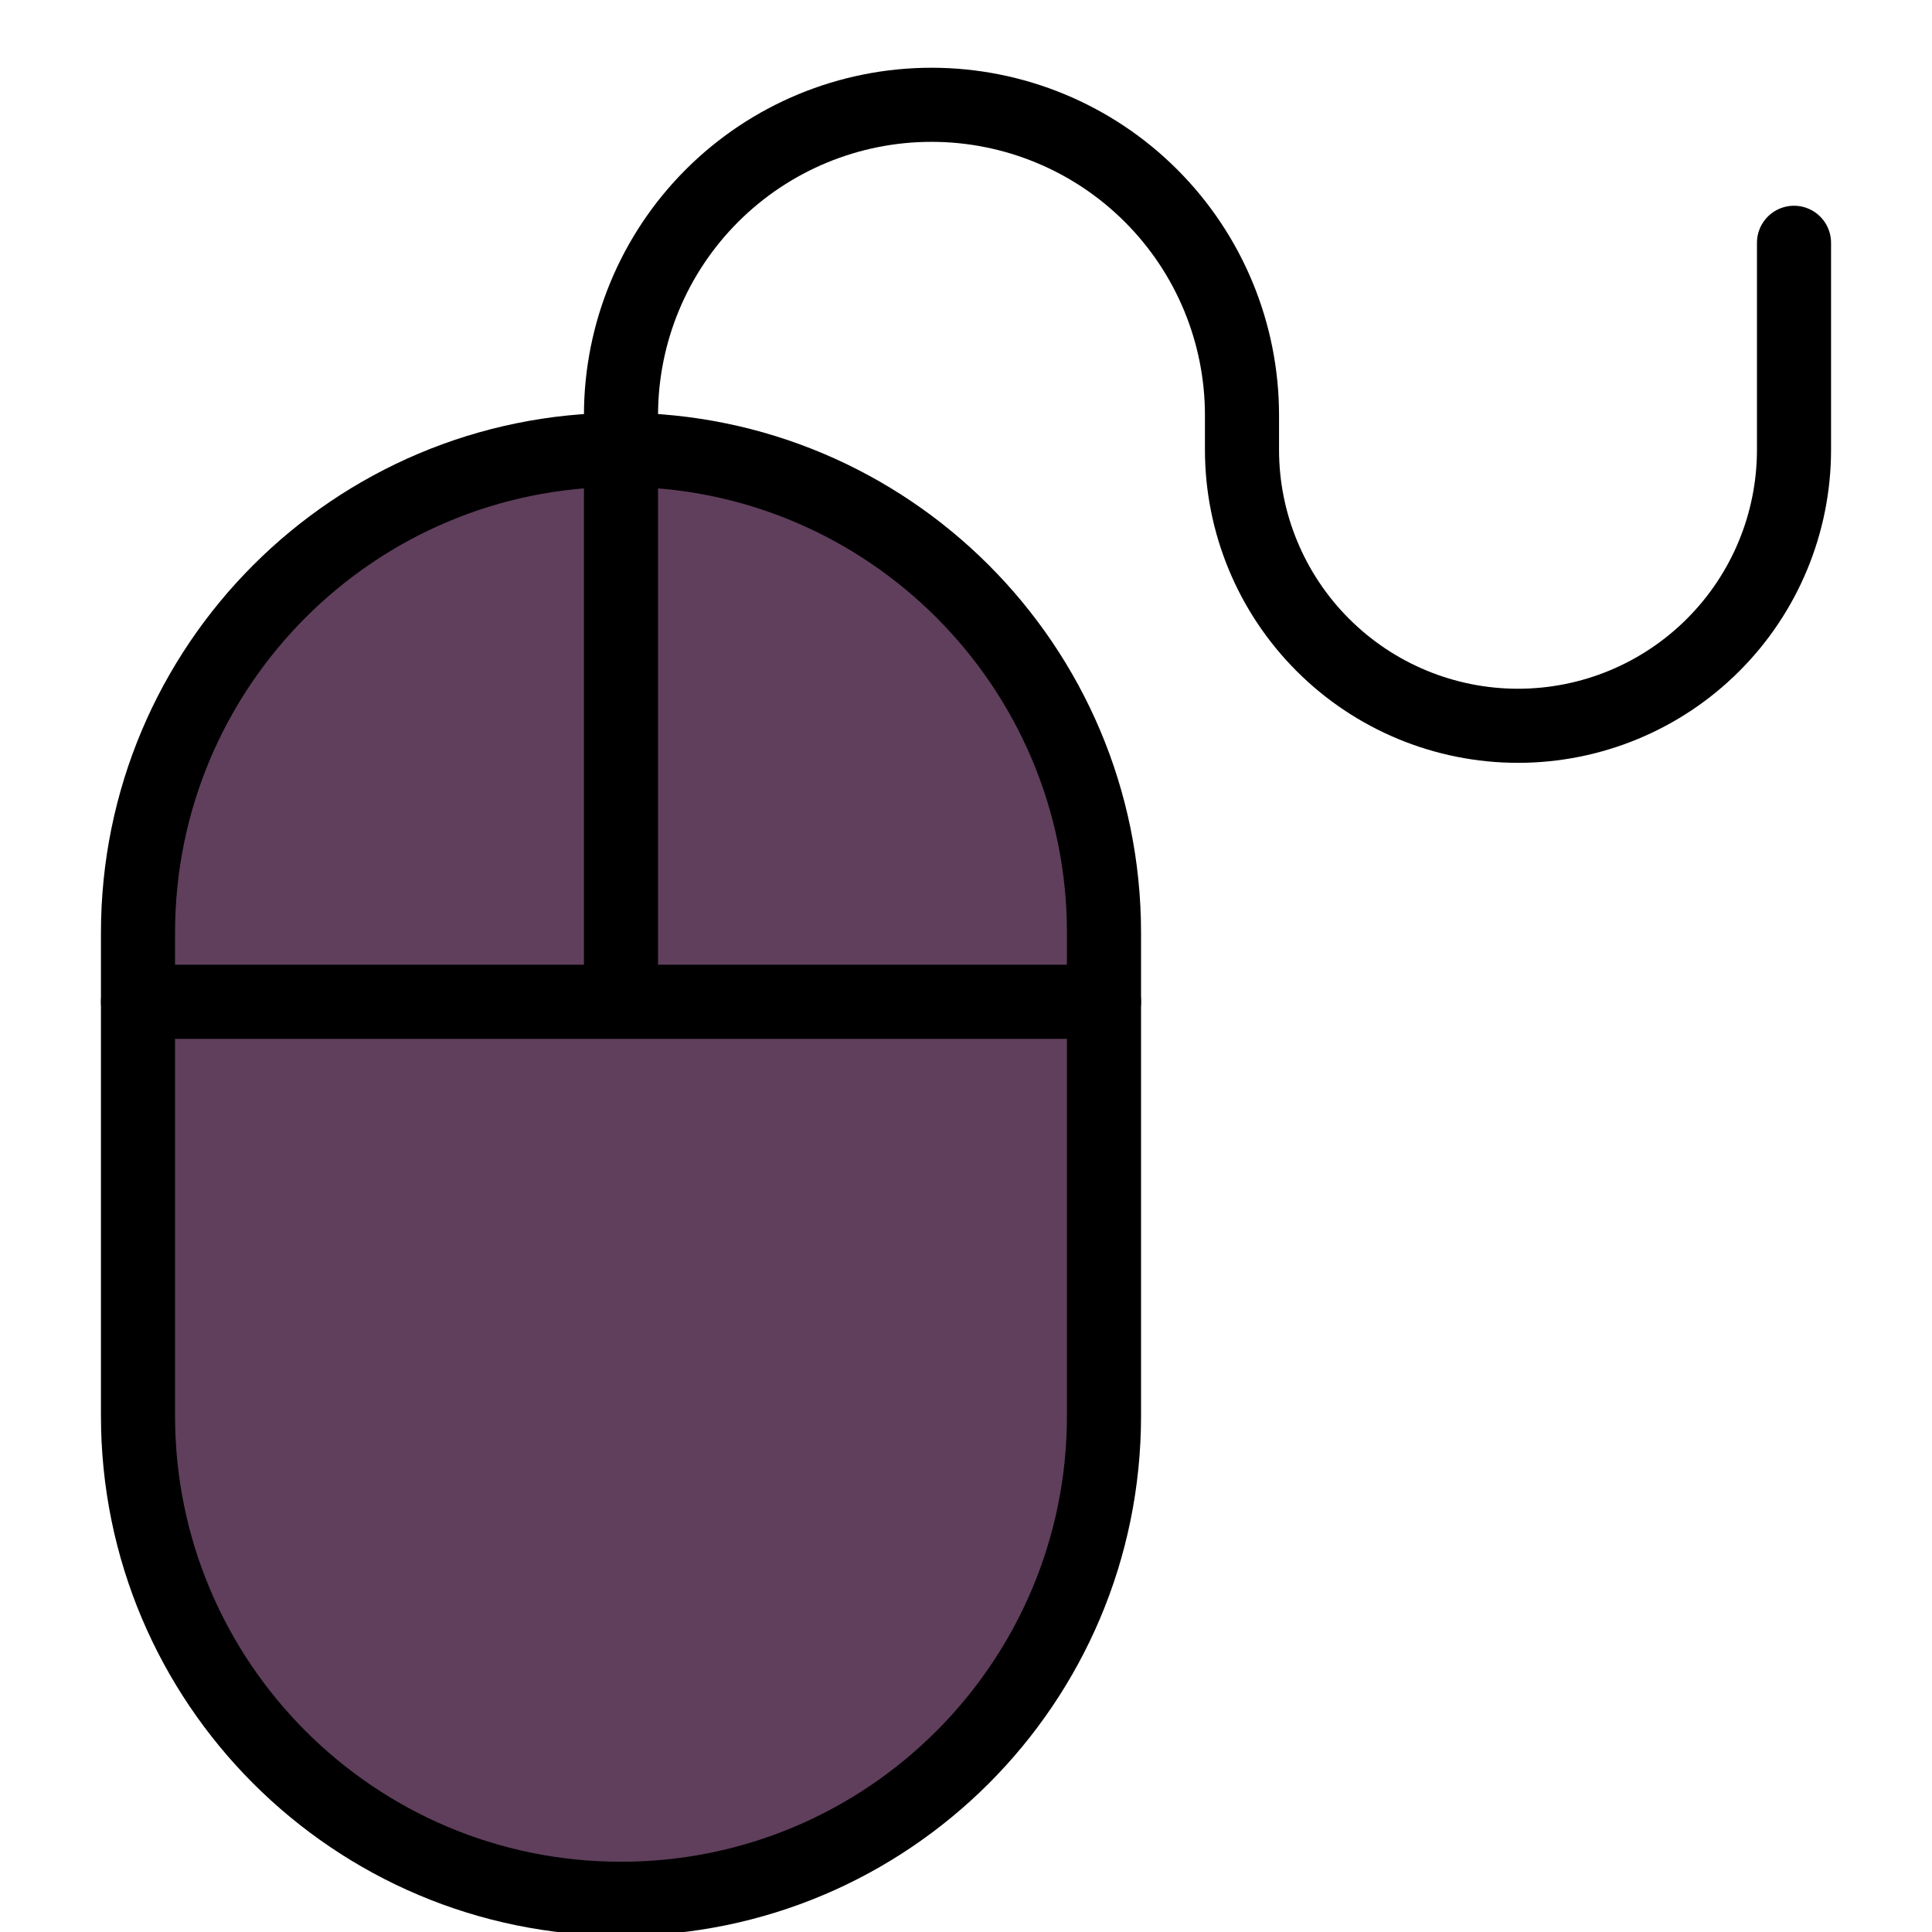 <svg width="54" height="54" viewBox="0 0 54 54" fill="none" xmlns="http://www.w3.org/2000/svg">
<g clip-path="url(#clip0_450_2984)">
<path d="M30.857 26.072C30.857 18.616 24.813 12.572 17.357 12.572C9.901 12.572 3.857 18.616 3.857 26.072V39.572C3.857 47.028 9.901 53.072 17.357 53.072C24.813 53.072 30.857 47.028 30.857 39.572V26.072Z" fill="#5F3F5C" stroke="black" stroke-width="2.071" stroke-linecap="round" stroke-linejoin="round"/>
<path d="M3.857 28H30.857M17.357 28V11.607C17.357 9.306 18.271 7.098 19.899 5.471C21.527 3.843 23.734 2.929 26.036 2.929C28.337 2.929 30.545 3.843 32.172 5.471C33.8 7.098 34.714 9.306 34.714 11.607V12.572C34.714 14.617 35.527 16.58 36.974 18.026C38.42 19.473 40.383 20.286 42.429 20.286C44.475 20.286 46.437 19.473 47.883 18.026C49.33 16.58 50.143 14.617 50.143 12.572V6.786" stroke="black" stroke-width="2.071" stroke-linecap="round" stroke-linejoin="round"/>
</g>
<defs>
<clipPath id="clip0_450_2984">
<rect width="54" height="54" fill="white"/>
</clipPath>
</defs>
</svg>

